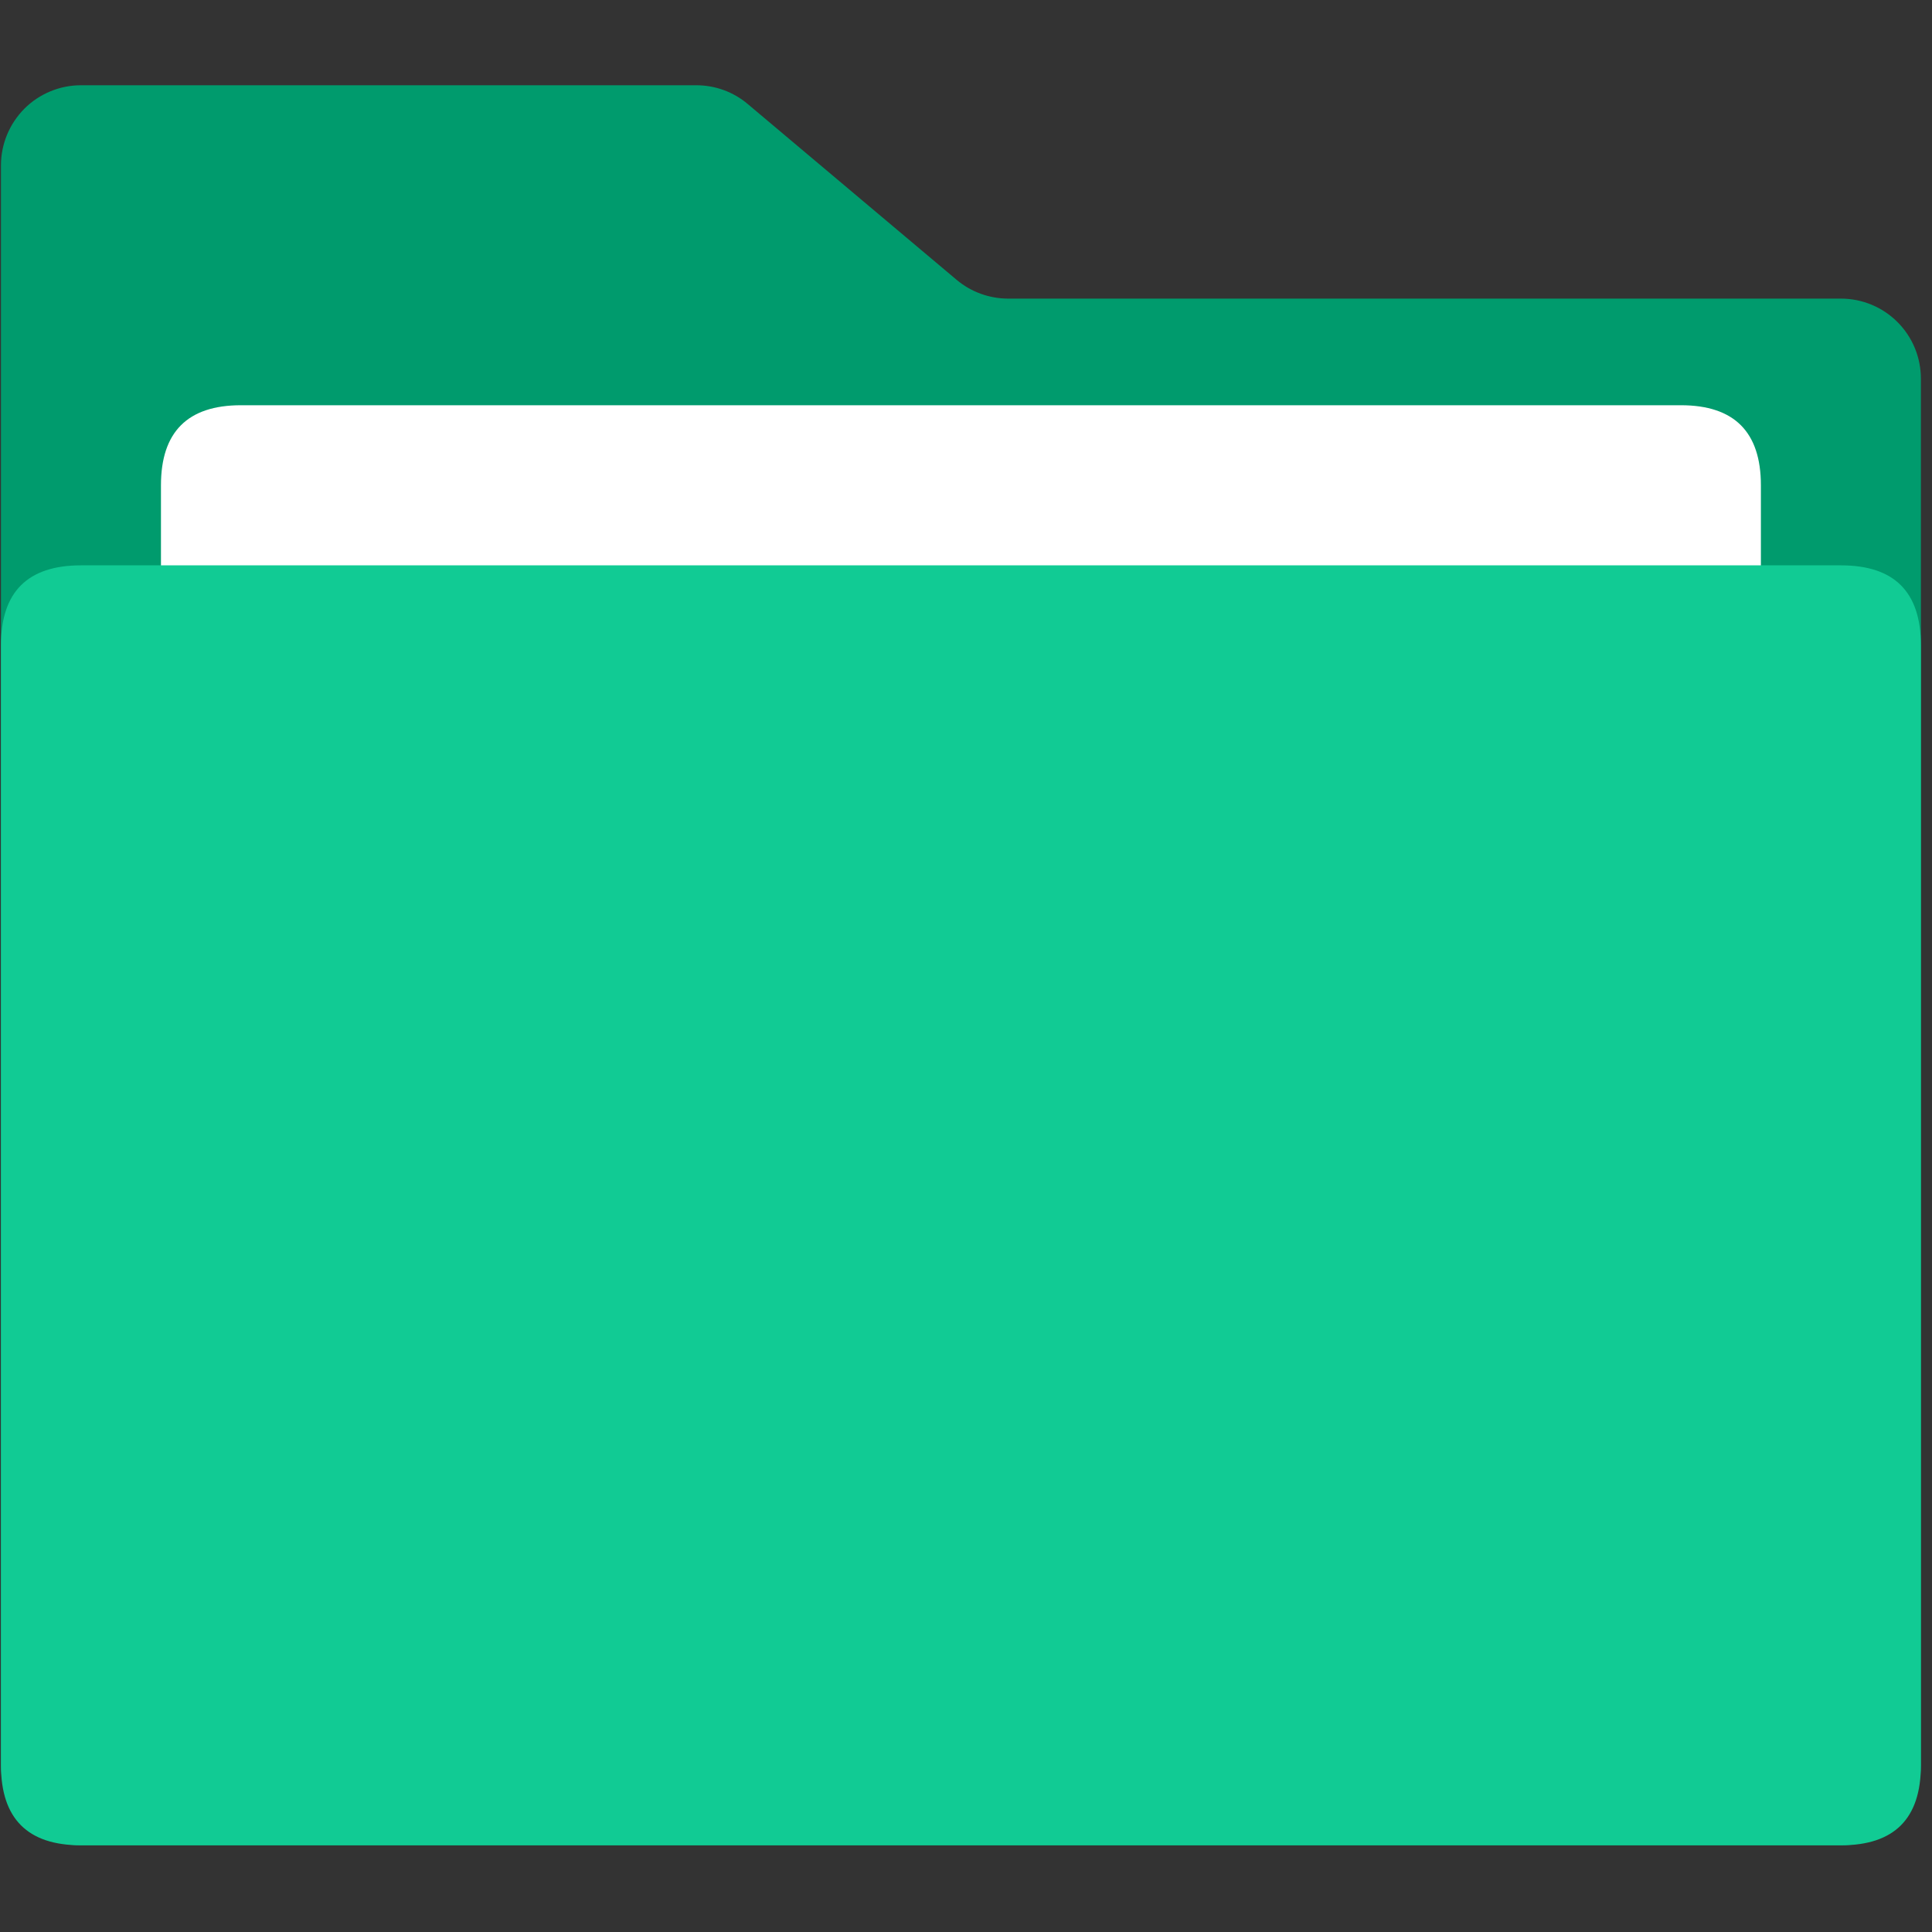 <?xml version="1.0" encoding="UTF-8"?>
<svg width="16px" height="16px" viewBox="0 0 16 16" version="1.1" xmlns="http://www.w3.org/2000/svg" xmlns:xlink="http://www.w3.org/1999/xlink">
    <rect x="0" y="0" width="16" height="16" fill="#333333" stroke="none"/>
    <!-- Generator: Sketch 63.1 (92452) - https://sketch.com -->
    <title>信息结构/normal</title>
    <desc>Created with Sketch.</desc>
    <g id="设计整理示例图" stroke="none" stroke-width="1" fill="none" fill-rule="evenodd">
        <g id="icon/功能图标/文件夹/selected-oppo">
            <g id="编组备份" transform="translate(-0, 0.696)">
                <path d="M0.008,0.673 L0.008,13.923 C0.008,14.099 0.078,14.268 0.202,14.392 C0.326,14.516 0.495,14.586 0.67,14.586 L15.246,14.586 C15.422,14.586 15.59,14.516 15.714,14.392 C15.839,14.268 15.908,14.099 15.908,13.923 L15.908,2.44 C15.908,2.264 15.839,2.096 15.714,1.971 C15.59,1.847 15.422,1.777 15.246,1.777 L8.35,1.777 C8.194,1.777 8.042,1.722 7.923,1.622 L6.193,0.166 C6.074,0.065 5.923,0.01 5.766,0.01 L0.67,0.01 C0.495,0.01 0.326,0.08 0.202,0.204 C0.078,0.329 0.008,0.497 0.008,0.673 Z" id="路径" fill="#009B6D"></path>
                <path d="M1.995,2.66 L13.921,2.66 C14.362,2.66 14.583,2.881 14.583,3.323 L14.583,7.961 C14.583,8.402 14.362,8.623 13.921,8.623 L1.995,8.623 C1.554,8.623 1.333,8.402 1.333,7.961 L1.333,3.323 C1.333,2.881 1.554,2.66 1.995,2.66 Z" id="路径" fill="#FFFFFF"></path>
                <path d="M0.67,3.986 L15.246,3.986 C15.688,3.986 15.908,4.206 15.908,4.648 L15.908,13.923 C15.908,14.365 15.688,14.586 15.246,14.586 L0.67,14.586 C0.229,14.586 0.008,14.365 0.008,13.923 L0.008,4.648 C0.008,4.206 0.229,3.986 0.67,3.986 Z" id="路径" fill="#11CB94"></path>
            </g>
        </g>
    </g>
</svg>